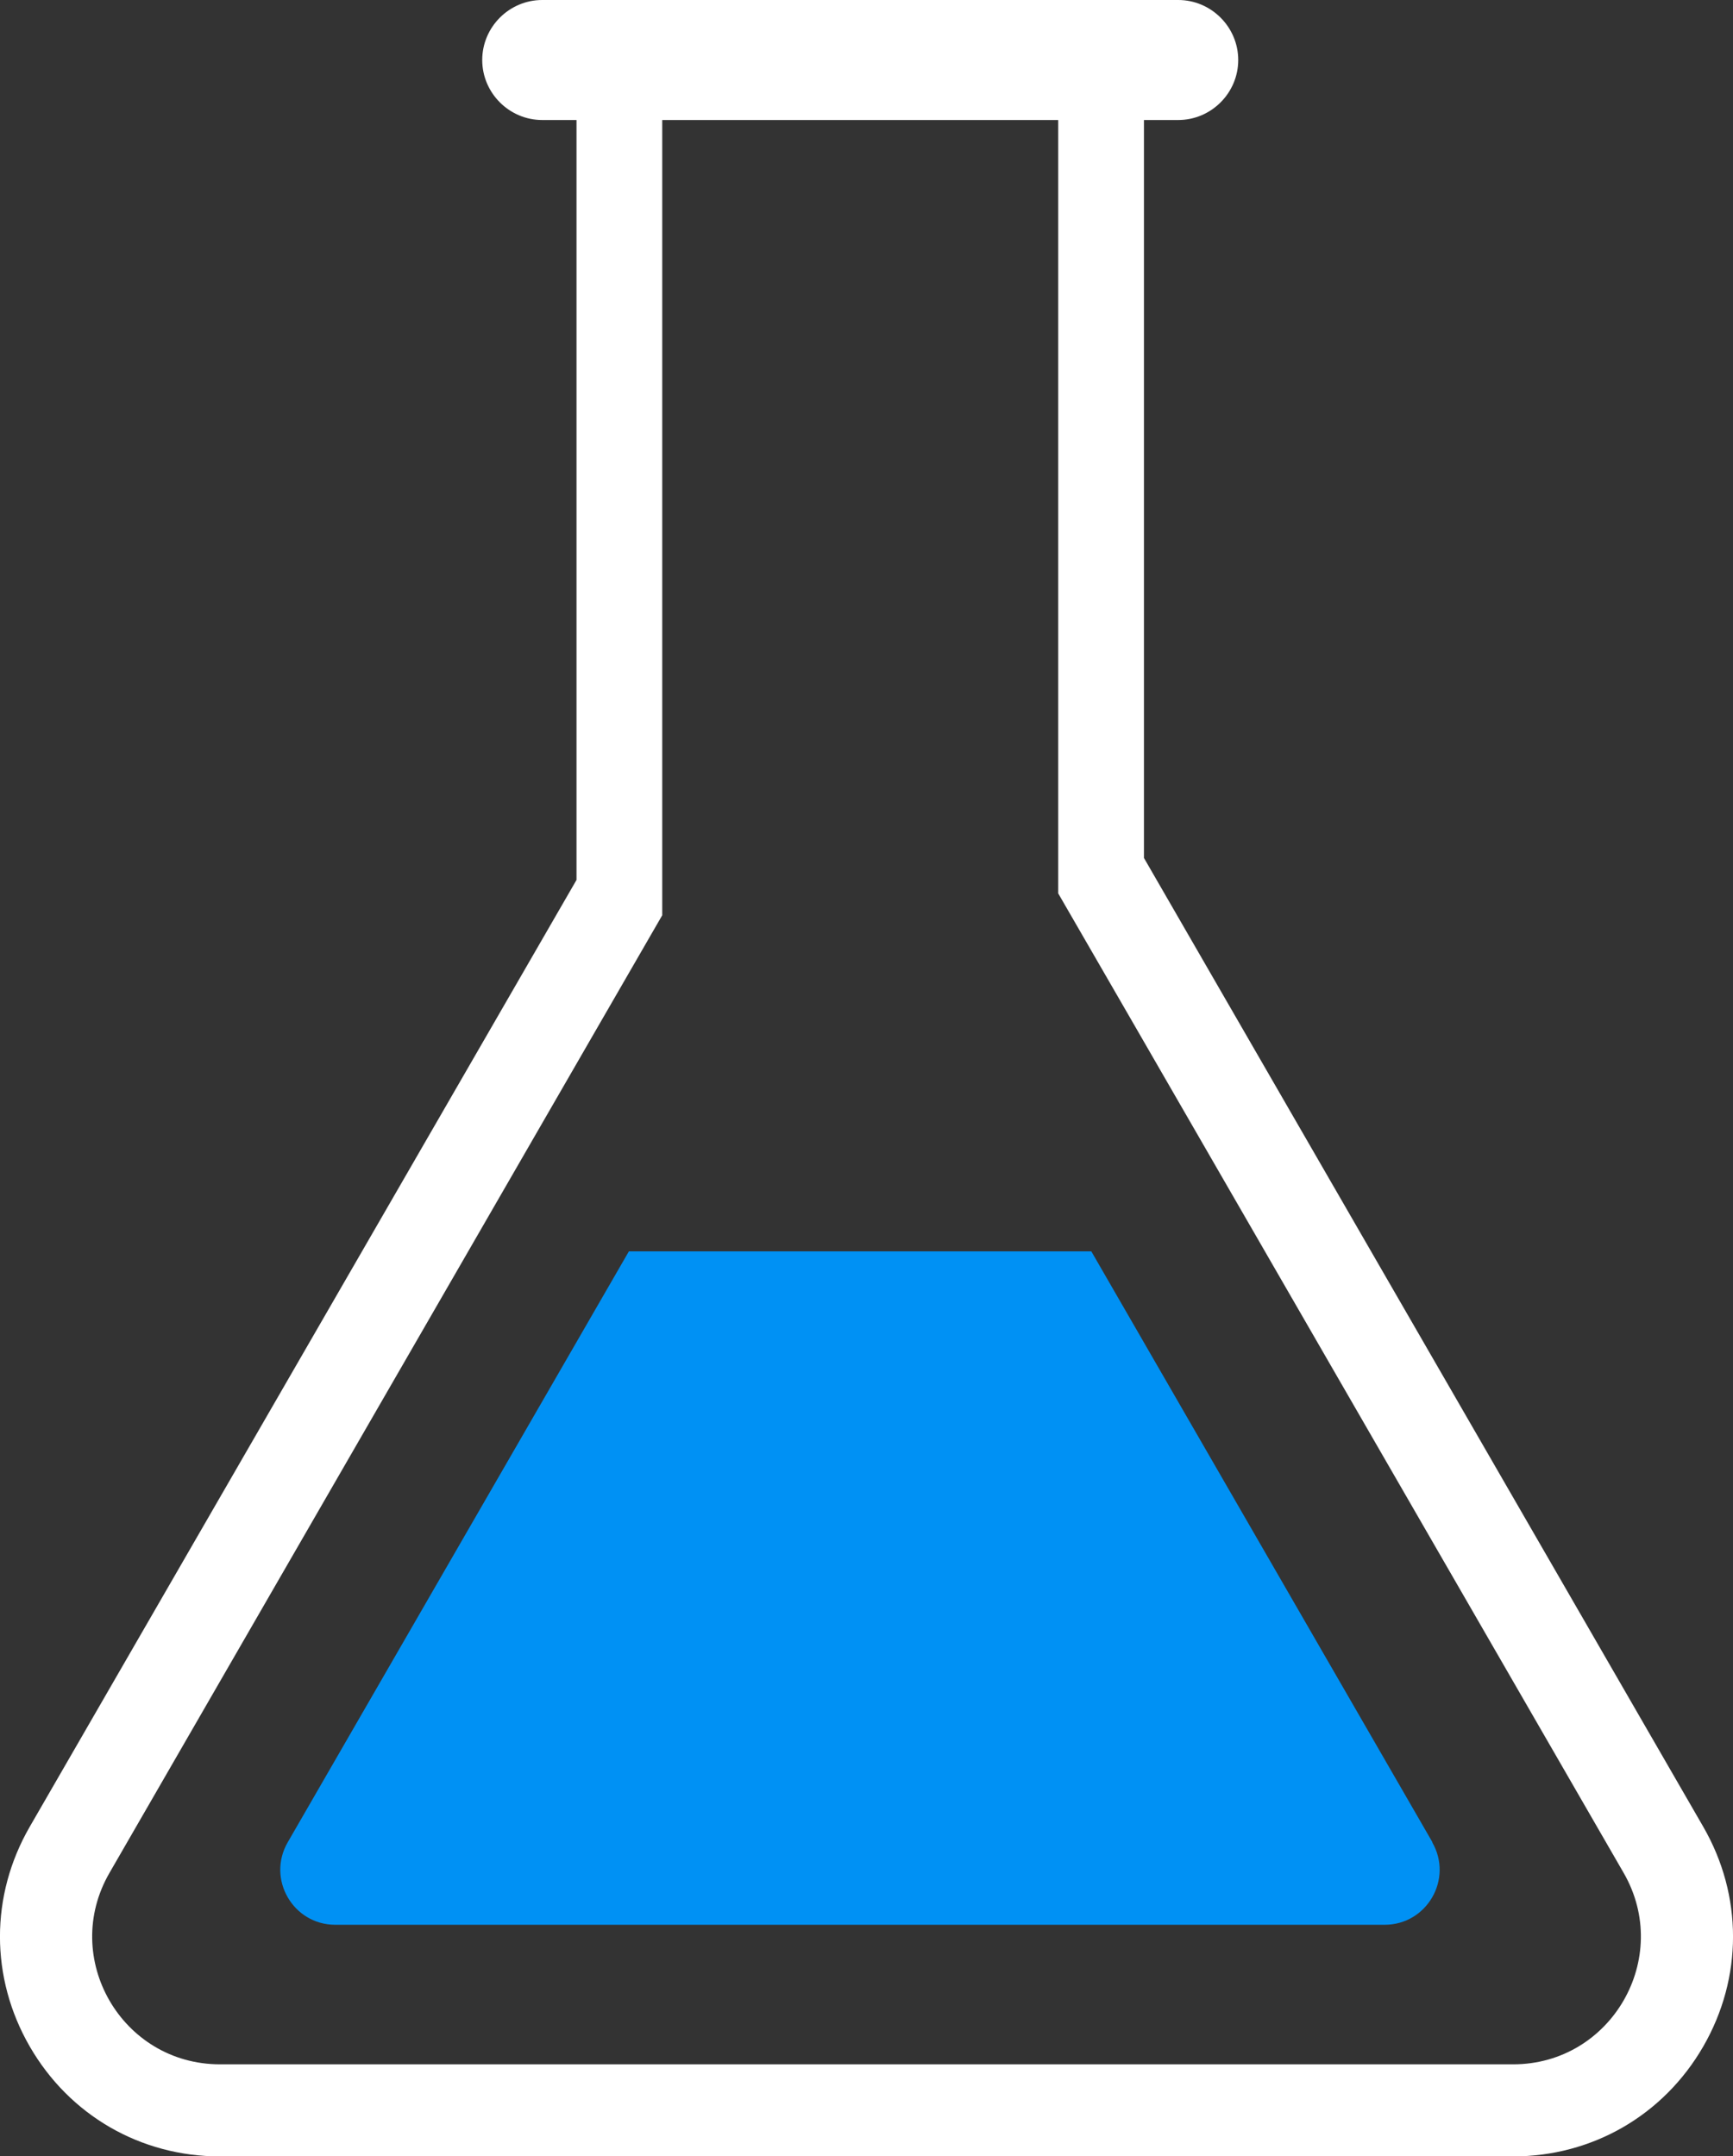 <?xml version="1.0" encoding="UTF-8"?>
<svg id="Layer_2" data-name="Layer 2" xmlns="http://www.w3.org/2000/svg" viewBox="0 0 134.01 166.73">
  <rect x="0" y="0" width="134.01" height="166.73" fill="#333333" stroke="none"/>
  <defs>
    <style>
      .cls-1 {
        fill: #0091f4;
      }

      .cls-1, .cls-2 {
        stroke-width: 0px;
      }

      .cls-2 {
        fill: #fff;
      }
    </style>
  </defs>
  <g id="Layer_2-2" data-name="Layer 2">
    <g>
      <path class="cls-2" d="M131.71,141.25l-43.25-74.91V9.28h2.65c2.55,0,4.64-2.09,4.64-4.64s-2.09-4.64-4.64-4.64h-49.18c-2.55,0-4.64,2.09-4.64,4.64s2.09,4.64,4.64,4.64h2.65v58.76L2.3,141.25c-3.07,5.32-3.07,11.67,0,16.99,3.07,5.32,8.57,8.5,14.71,8.5h99.99c6.13,0,11.64-3.18,14.71-8.5,3.07-5.32,3.07-11.67,0-16.99ZM117,159.62H17.01c-7.6,0-12.35-8.23-8.54-14.81l38.16-66.11,4.58-7.93V9.28h30.62v59.8l5.56,9.62,38.16,66.11c3.8,6.58-.95,14.81-8.54,14.81Z"/>
      <path class="cls-1" d="M110.77,142.45l-26.38-45.69h-35.76l-26.38,45.69c-1.64,2.84.41,6.38,3.68,6.38h81.14c3.27,0,5.32-3.54,3.68-6.38Z"/>
    </g>
  </g>
</svg>